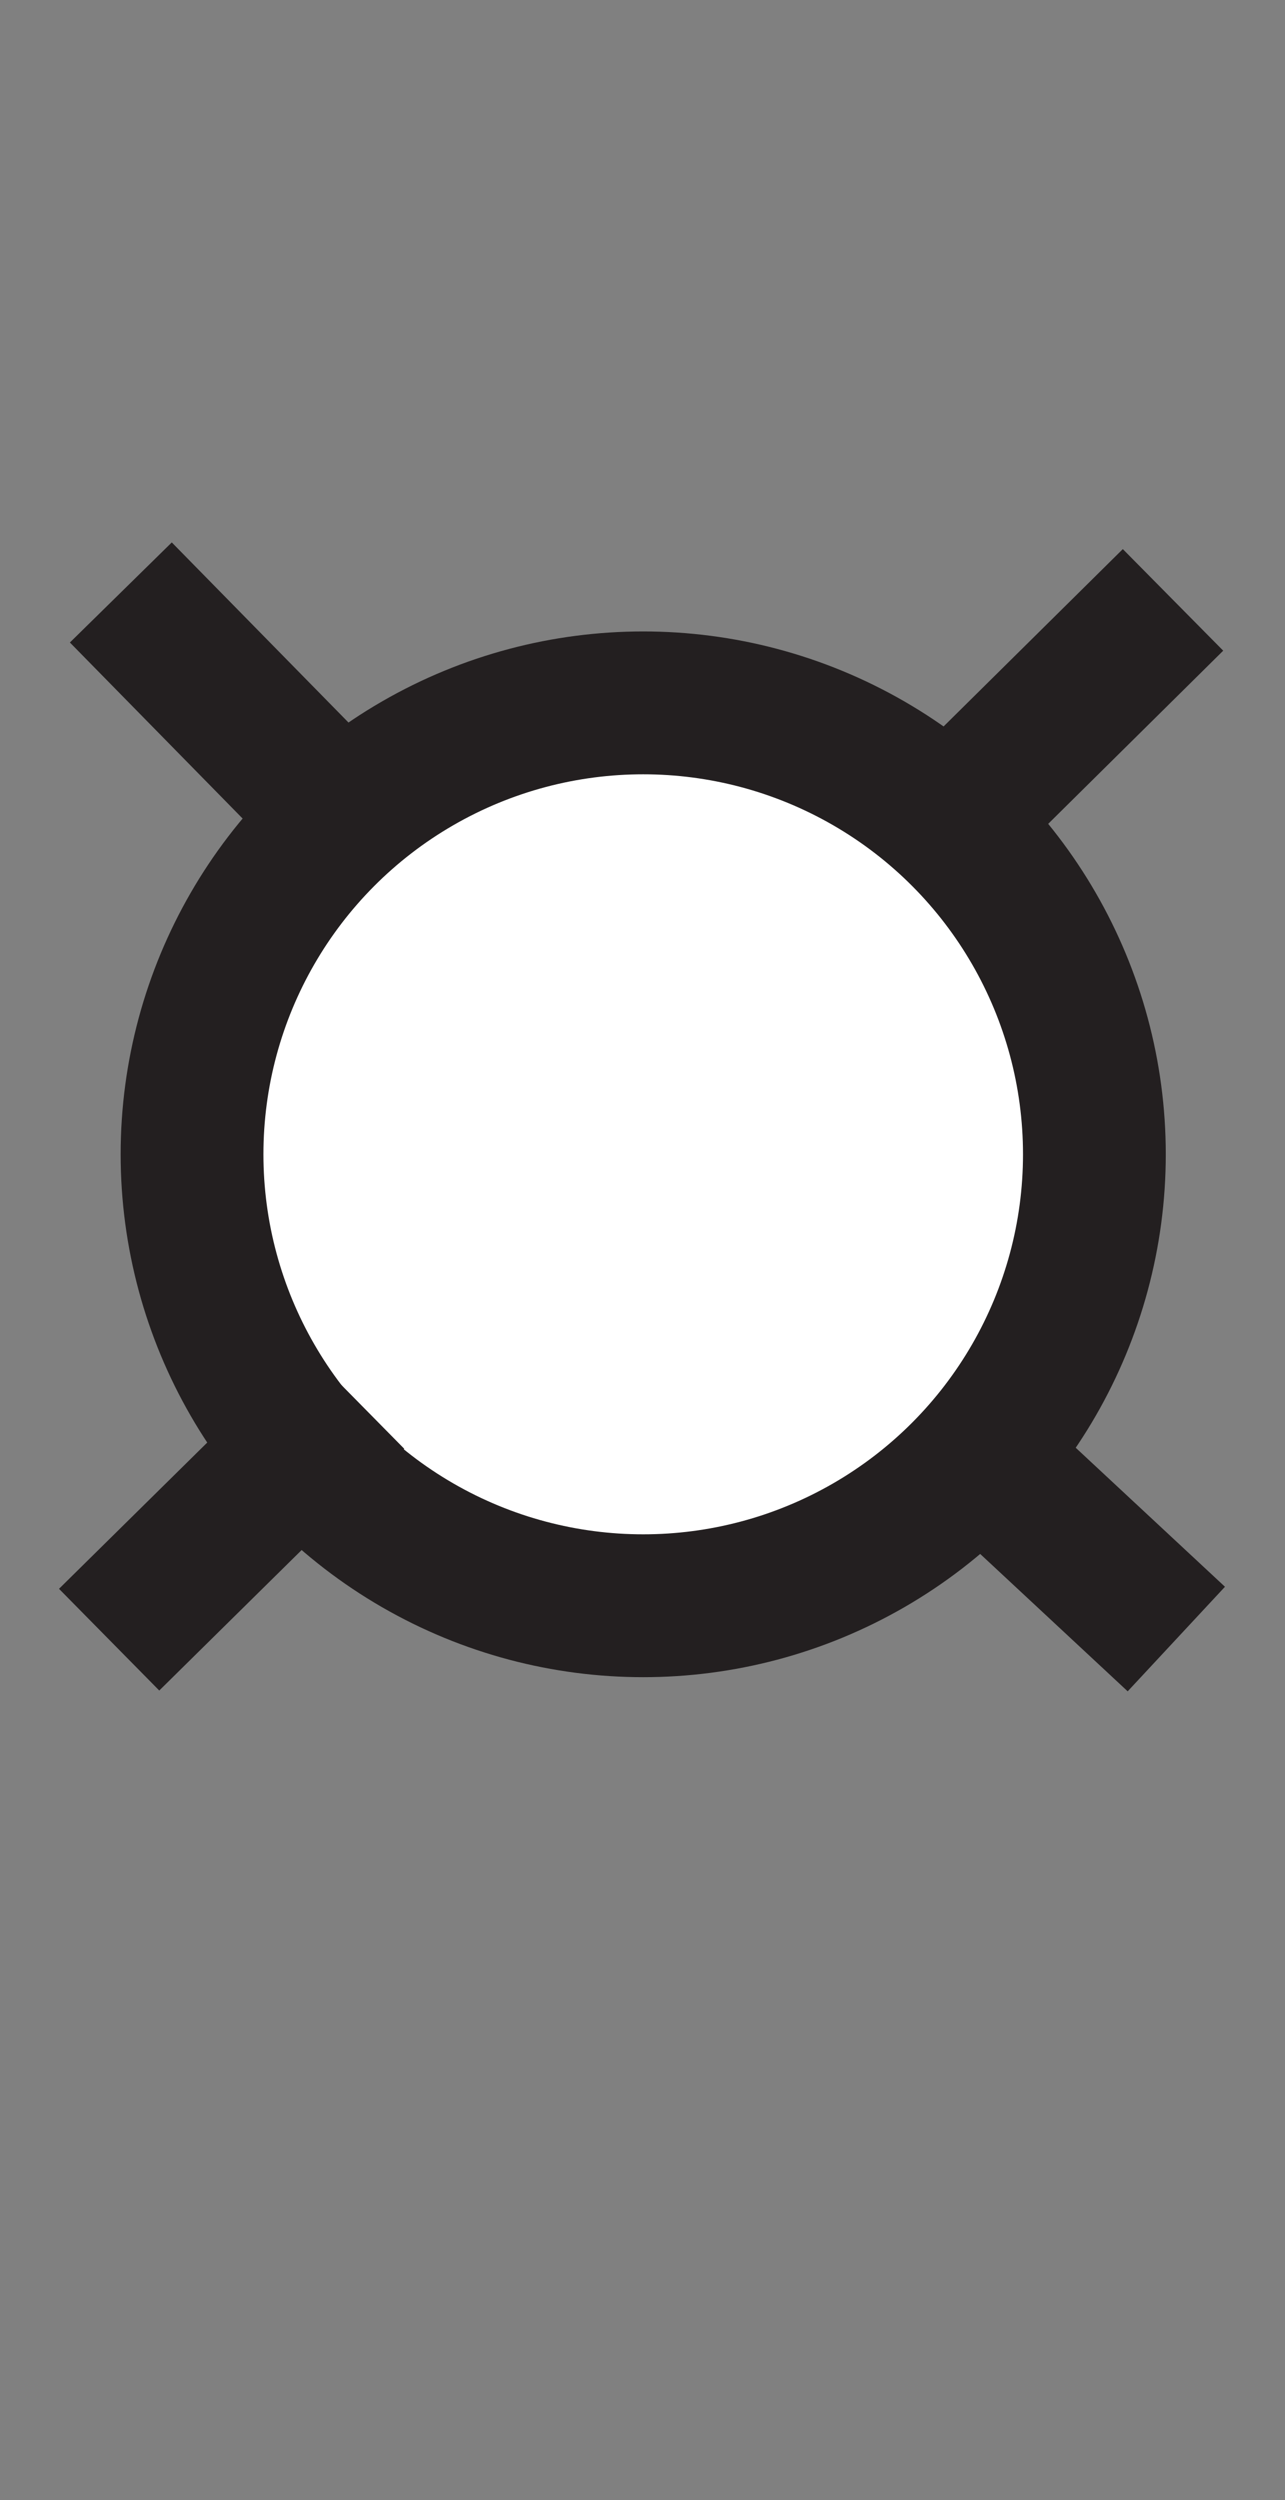 <svg xmlns="http://www.w3.org/2000/svg" viewBox="0 0 18 35"><rect x="0" y="0" width="18" height="35" fill="#808080" stroke="none"/><defs><style>.a{fill:#fff;stroke:#231f20;stroke-miterlimit:10;stroke-width:2px;}.b{fill:#231f20;}</style></defs><circle class="a" cx="9.01" cy="16.16" r="6.32"/><rect class="b" x="0.83" y="20.26" width="4.82" height="2" transform="translate(-13.99 8.4) rotate(-44.6)"/><rect class="b" x="11.89" y="9.27" width="5.31" height="2" transform="translate(-3.02 13.19) rotate(-44.68)"/><rect class="b" x="13.74" y="18.95" width="2" height="4.76" transform="translate(-10.92 17.58) rotate(-47.05)"/><rect class="b" x="2.28" y="7.64" width="2" height="4.52" transform="translate(-6 5.14) rotate(-44.47)"/></svg>